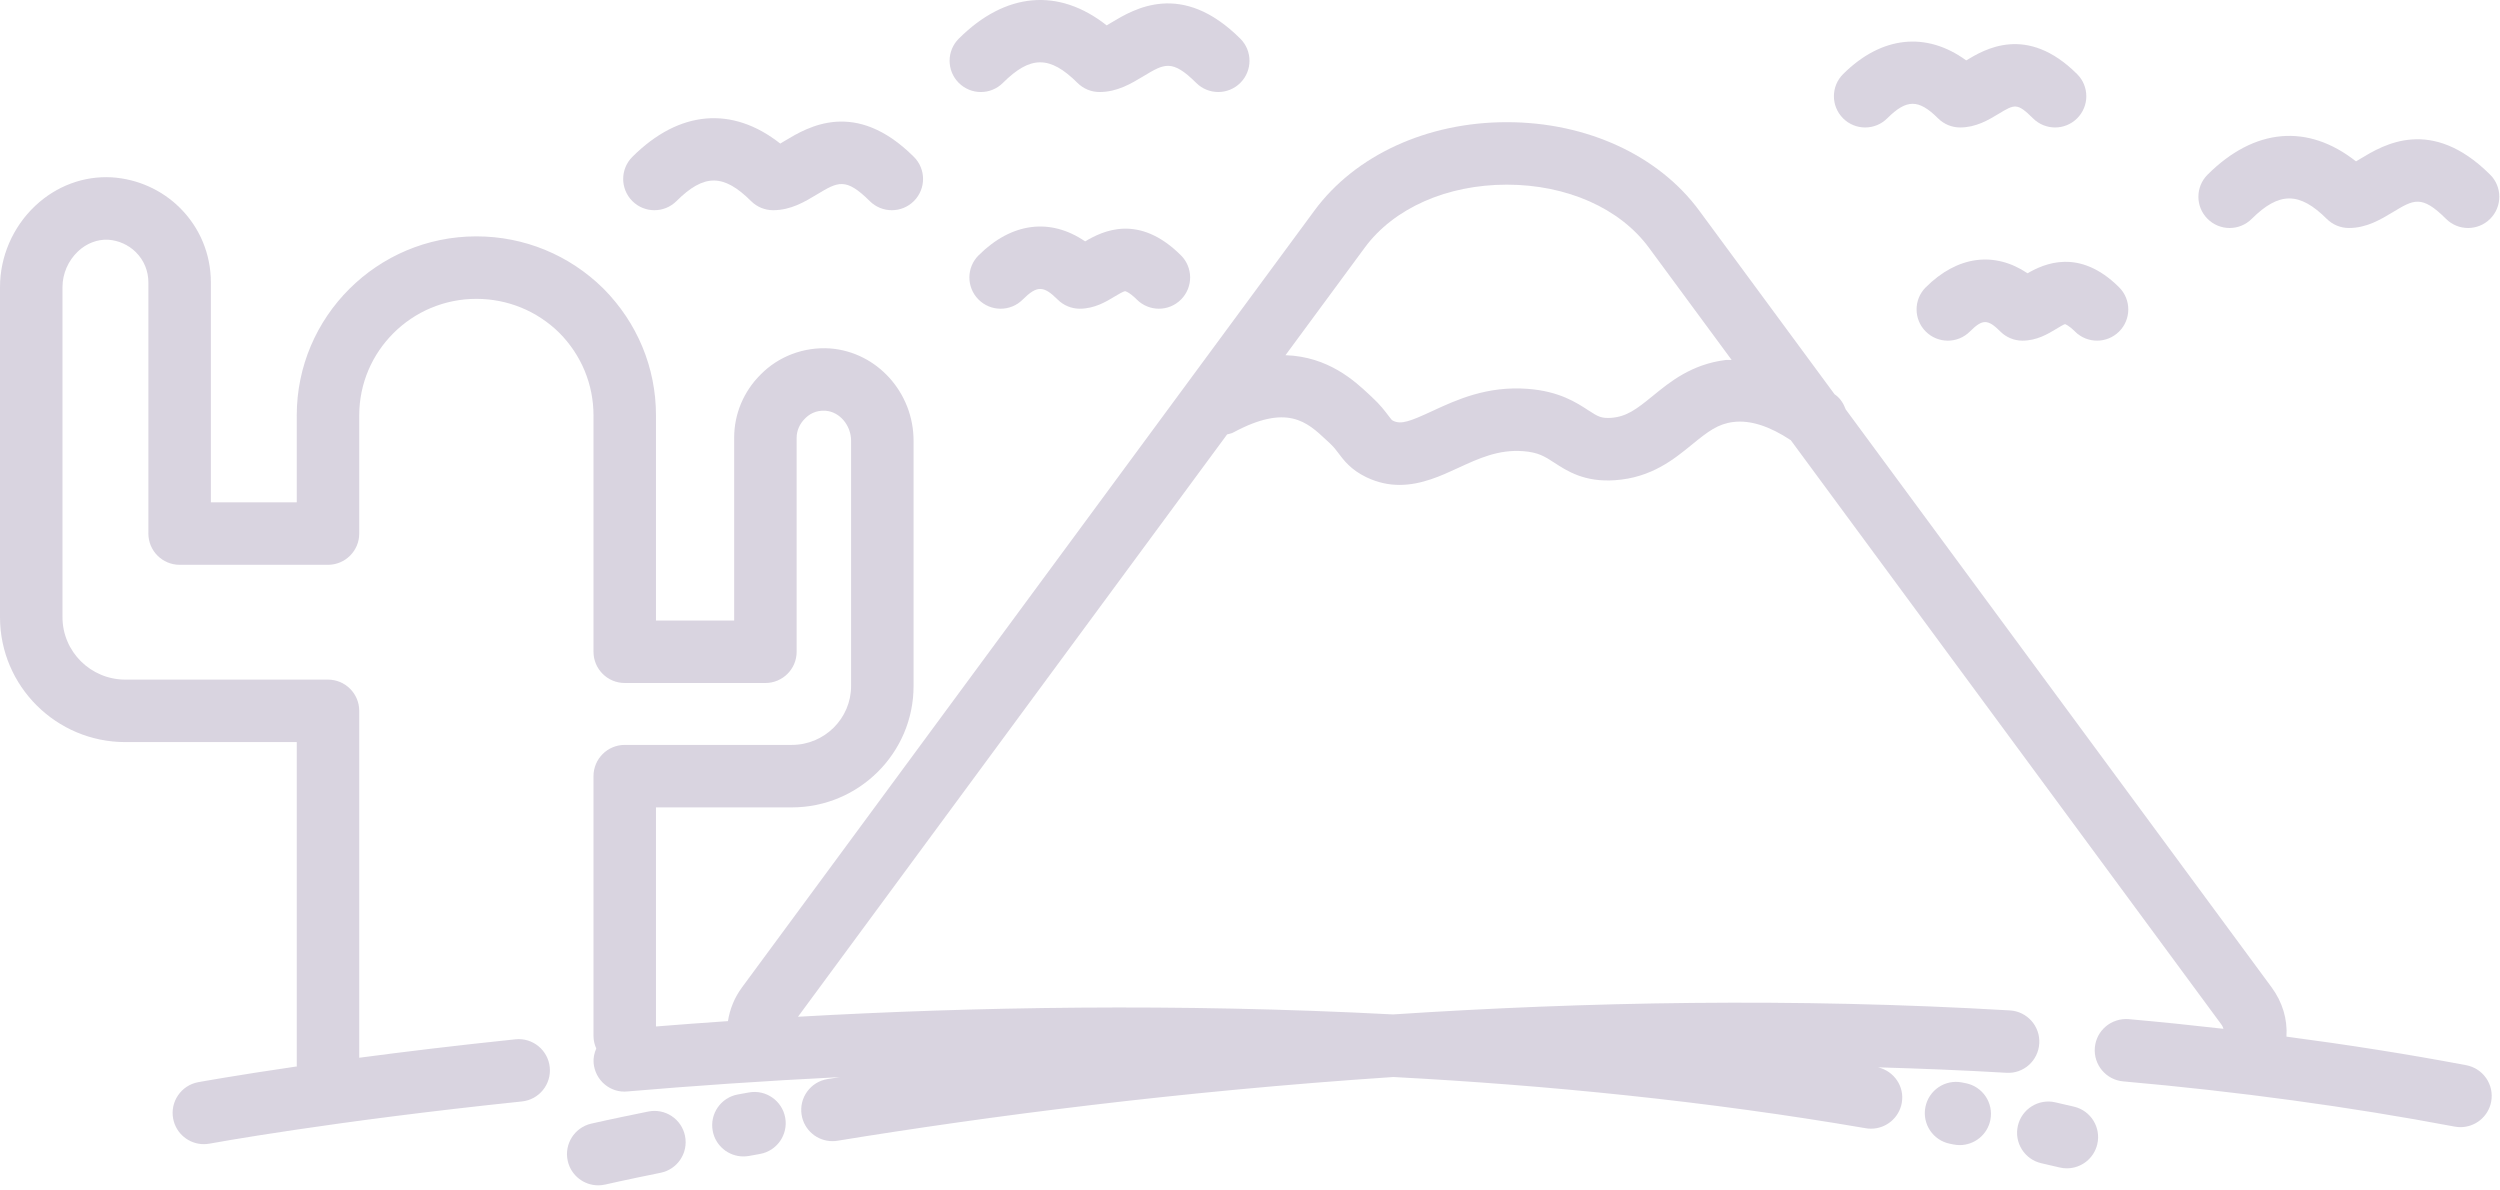 <svg width="479" height="228" viewBox="0 0 479 228" fill="none" xmlns="http://www.w3.org/2000/svg">
<path d="M397.379 212.037L393.792 211.207C390.586 210.461 387.362 212.481 386.623 215.705C385.883 218.926 387.897 222.138 391.121 222.874L394.643 223.693C395.105 223.801 395.564 223.851 396.017 223.851C398.732 223.851 401.19 221.992 401.839 219.233C402.593 216.015 400.597 212.791 397.379 212.037Z" fill="#C0B8CC" fill-opacity="0.6"/>
<path d="M376.658 207.545L375.939 207.401C372.68 206.756 369.547 208.875 368.907 212.113C368.266 215.357 370.374 218.505 373.618 219.145L374.308 219.283C374.705 219.362 375.1 219.4 375.489 219.4C378.283 219.4 380.785 217.432 381.352 214.589C382.001 211.347 379.899 208.194 376.658 207.545Z" fill="#C0B8CC" fill-opacity="0.6"/>
<path d="M472.539 204.095C461.418 201.99 449.884 200.178 438.085 198.619C438.298 195.283 437.336 192.021 435.235 189.165L353.634 78.435C353.245 77.377 352.658 76.385 351.684 75.665C351.627 75.623 351.57 75.598 351.513 75.556L325.555 40.331C317.745 29.736 303.973 23.411 288.71 23.408C288.707 23.408 288.707 23.408 288.707 23.408C273.444 23.408 259.666 29.736 251.857 40.331L142.182 189.163C140.708 191.161 139.83 193.365 139.477 195.647C134.733 195.971 130.143 196.313 125.686 196.672V154.697H151.71C164.573 154.697 175.04 144.266 175.04 131.443V84.451C175.04 75.212 168.04 67.443 159.04 66.759C154.005 66.426 149.15 68.276 145.721 71.778C142.46 75.028 140.665 79.33 140.665 83.887V118.89H125.686V79.584C125.686 70.457 122.12 61.84 115.599 55.276C109.061 48.834 100.421 45.288 91.273 45.288C72.295 45.288 56.857 60.674 56.857 79.584V96.244H40.402V54.106C40.402 48.708 38.303 43.643 34.486 39.837C30.999 36.374 26.363 34.29 21.38 33.974C16.017 33.685 10.771 35.632 6.714 39.472C2.446 43.508 0 49.176 0 55.013V118.253C0 131.449 10.771 142.185 24.011 142.185H56.857V204.139C56.857 204.205 56.893 204.26 56.895 204.326C44.937 206.072 38.095 207.325 37.97 207.348C34.72 207.95 32.572 211.075 33.174 214.325C33.709 217.207 36.225 219.22 39.054 219.22C39.417 219.22 39.782 219.188 40.15 219.121C40.378 219.077 63.48 214.836 99.997 211.04C103.285 210.698 105.673 207.754 105.331 204.466C104.989 201.175 102.026 198.781 98.758 199.132C87.414 200.311 77.356 201.534 68.829 202.665V136.199C68.829 132.893 66.148 130.213 62.843 130.213H24.011C17.373 130.213 11.972 124.847 11.972 118.253V55.013C11.972 52.449 13.056 49.953 14.944 48.164C16.59 46.607 18.668 45.844 20.673 45.926C22.707 46.054 24.616 46.908 26.039 48.325C27.582 49.86 28.43 51.914 28.43 54.106V102.23C28.43 105.536 31.11 108.216 34.416 108.216H62.843C66.148 108.216 68.829 105.536 68.829 102.23V79.584C68.829 67.274 78.898 57.26 91.273 57.26C97.256 57.26 102.914 59.584 107.152 63.758C111.384 68.019 113.714 73.639 113.714 79.584V124.876C113.714 128.182 116.394 130.862 119.7 130.862H146.651C149.956 130.862 152.637 128.182 152.637 124.876V83.887C152.637 82.534 153.183 81.245 154.224 80.207C154.963 79.447 156.235 78.558 158.196 78.702C160.882 78.906 163.068 81.484 163.068 84.451V131.443C163.068 137.663 157.974 142.725 151.71 142.725H119.7C116.394 142.725 113.714 145.406 113.714 148.711V198.477C113.714 199.34 113.912 200.149 114.24 200.89C113.879 201.752 113.651 202.675 113.737 203.671C114.018 206.962 116.909 209.455 120.211 209.122C132.566 208.062 146.264 207.109 160.909 206.377C160.132 206.502 159.303 206.627 158.538 206.752C155.273 207.284 153.06 210.359 153.592 213.62C154.069 216.558 156.609 218.645 159.494 218.645C159.812 218.645 160.137 218.621 160.461 218.566C189.057 213.907 225.778 209.096 266.962 206.356C296.457 207.921 327.043 210.949 357.474 216.169C357.816 216.228 358.155 216.254 358.491 216.254C361.353 216.254 363.884 214.196 364.387 211.279C364.923 208.146 362.891 205.223 359.839 204.5C367.976 204.74 376.154 205.058 384.396 205.545C387.711 205.77 390.528 203.224 390.724 199.924C390.92 196.621 388.403 193.789 385.103 193.596C343.795 191.157 303.613 191.948 266.914 194.364C225.507 192.197 186.355 192.917 152.893 194.81L235.115 83.233C235.498 83.117 235.892 83.082 236.258 82.884C246.633 77.293 250.433 80.85 254.107 84.293L254.738 84.877C255.583 85.658 256.057 86.31 256.475 86.868C257.465 88.189 258.827 90.004 261.776 91.427C263.986 92.491 266.12 92.909 268.16 92.909C272.351 92.909 276.154 91.15 279.418 89.639C283.376 87.812 287.126 86.091 291.834 86.444C294.757 86.666 295.979 87.461 297.826 88.665C300.252 90.247 303.602 92.427 309.447 92.006C316.406 91.533 320.735 87.996 324.21 85.155C327.27 82.656 329.147 81.221 332.11 80.853C335.4 80.451 339.098 81.681 343.118 84.346L425.596 196.265C425.85 196.61 425.935 196.871 426.017 197.121C420.023 196.436 413.978 195.809 407.866 195.268C404.54 195.011 401.667 197.414 401.375 200.702C401.082 203.996 403.517 206.901 406.808 207.193C428.887 209.149 450.252 212.063 470.311 215.856C470.688 215.929 471.063 215.962 471.431 215.962C474.251 215.962 476.762 213.959 477.306 211.089C477.922 207.839 475.786 204.709 472.539 204.095ZM330.634 68.975C324.102 69.787 319.96 73.169 316.637 75.887C313.539 78.415 311.639 79.859 308.635 80.064C306.767 80.163 306.197 79.83 304.359 78.635C301.979 77.085 298.723 74.963 292.746 74.507C284.928 73.903 279.073 76.603 274.391 78.775C270.209 80.713 268.484 81.364 266.976 80.645C266.655 80.487 266.655 80.487 266.05 79.684C265.374 78.781 264.448 77.544 262.849 76.074L262.291 75.554C259.592 73.028 254.506 68.317 246.299 68.056L261.496 47.434C267.058 39.887 277.229 35.38 288.707 35.38C288.707 35.38 288.707 35.38 288.71 35.38C300.185 35.38 310.356 39.887 315.915 47.434L331.78 68.962C331.4 68.99 331.013 68.927 330.634 68.975Z" fill="#C0B8CC" fill-opacity="0.6"/>
<path d="M143.497 209.315L141.372 209.698C138.119 210.288 135.962 213.404 136.552 216.657C137.075 219.547 139.598 221.573 142.436 221.573C142.789 221.573 143.149 221.544 143.511 221.477L145.613 221.099C148.866 220.515 151.032 217.402 150.447 214.149C149.863 210.893 146.735 208.724 143.497 209.315Z" fill="#C0B8CC" fill-opacity="0.6"/>
<path d="M124.199 212.972C117.114 214.404 113.273 215.29 113.273 215.29C110.052 216.035 108.044 219.25 108.79 222.471C109.427 225.239 111.891 227.109 114.615 227.109C115.062 227.109 115.515 227.06 115.968 226.957C116.015 226.946 119.738 226.086 126.572 224.704C129.813 224.049 131.909 220.893 131.251 217.651C130.597 214.41 127.46 212.314 124.199 212.972Z" fill="#C0B8CC" fill-opacity="0.6"/>
<path d="M129.611 38.531C134.889 33.276 138.628 33.276 143.906 38.531C145.028 39.648 146.545 40.276 148.13 40.276C151.517 40.276 154.186 38.666 156.541 37.245C160.546 34.837 162.033 33.943 166.648 38.531C167.817 39.695 169.343 40.276 170.872 40.276C172.409 40.276 173.944 39.689 175.113 38.514C177.445 36.17 177.439 32.382 175.095 30.049C163.857 18.855 154.744 24.353 150.36 26.992C150.1 27.15 149.798 27.331 149.5 27.51C140.302 20.267 130.134 21.109 121.164 30.049C118.82 32.382 118.814 36.173 121.146 38.514C123.479 40.861 127.273 40.861 129.611 38.531Z" fill="#C0B8CC" fill-opacity="0.6"/>
<path d="M192.153 15.886C197.423 10.631 201.161 10.625 206.449 15.886C207.568 17.002 209.088 17.631 210.672 17.631C214.06 17.631 216.731 16.02 219.087 14.6C223.082 12.191 224.579 11.294 229.194 15.886C230.363 17.049 231.889 17.631 233.417 17.631C234.955 17.631 236.489 17.043 237.658 15.868C239.991 13.524 239.985 9.736 237.641 7.404C226.405 -3.781 217.289 1.71 212.905 4.347C212.645 4.505 212.341 4.686 212.046 4.864C202.845 -2.379 192.671 -1.534 183.706 7.404C181.362 9.736 181.357 13.527 183.689 15.868C186.024 18.215 189.812 18.221 192.153 15.886Z" fill="#C0B8CC" fill-opacity="0.6"/>
<path d="M361.587 22.678C365.319 18.963 367.596 18.957 371.334 22.678C372.456 23.794 373.973 24.423 375.558 24.423C378.6 24.423 380.988 22.982 382.908 21.827C386.015 19.948 386.495 19.662 389.528 22.678C391.875 25.013 395.663 25.002 397.993 22.66C400.325 20.319 400.319 16.528 397.975 14.196C388.324 4.58 380.202 9.479 376.727 11.574C369.078 6.006 360.485 6.886 353.14 14.196C350.796 16.528 350.79 20.316 353.122 22.66C355.458 25.004 359.245 25.016 361.587 22.678Z" fill="#C0B8CC" fill-opacity="0.6"/>
<path d="M388.48 52.36C382.123 48.107 375.049 49.005 368.979 55.043C366.635 57.375 366.629 61.166 368.961 63.507C371.297 65.851 375.084 65.863 377.426 63.525C379.857 61.105 380.842 61.105 383.274 63.525C384.394 64.641 385.913 65.27 387.498 65.27C390.245 65.27 392.376 63.984 393.934 63.046C394.486 62.712 395.412 62.154 395.655 62.102C395.661 62.104 396.301 62.262 397.572 63.525C399.916 65.86 403.704 65.849 406.037 63.507C408.369 61.163 408.36 57.375 406.019 55.043C398.379 47.435 391.63 50.542 388.48 52.36Z" fill="#C0B8CC" fill-opacity="0.6"/>
<path d="M427.199 43.685C428.728 43.685 430.254 43.103 431.423 41.94C436.678 36.714 440.574 36.72 445.818 41.94C446.94 43.056 448.457 43.685 450.041 43.685C453.434 43.685 456.115 42.069 458.479 40.645C462.504 38.216 464.009 37.31 468.659 41.94C471.003 44.275 474.791 44.264 477.124 41.922C479.456 39.578 479.45 35.79 477.106 33.458C465.824 22.226 456.685 27.744 452.295 30.392C452.031 30.553 451.722 30.74 451.415 30.921C442.193 23.652 431.984 24.491 422.976 33.458C420.632 35.79 420.626 39.581 422.959 41.922C424.128 43.097 425.662 43.685 427.199 43.685Z" fill="#C0B8CC" fill-opacity="0.6"/>
<path d="M207.907 46.25C201.255 41.703 193.845 42.6 187.497 48.922C185.153 51.254 185.147 55.045 187.48 57.386C189.812 59.73 193.606 59.742 195.944 57.404C198.68 54.68 199.934 54.691 202.658 57.404C203.78 58.52 205.297 59.149 206.881 59.149C209.693 59.149 211.905 57.816 213.522 56.843C214.121 56.48 215.24 55.805 215.585 55.793C215.591 55.793 216.319 55.907 217.821 57.404C218.99 58.567 220.516 59.149 222.045 59.149C223.582 59.149 225.116 58.561 226.285 57.386C228.618 55.045 228.612 51.254 226.268 48.922C218.16 40.846 211.257 44.272 207.907 46.25Z" fill="#C0B8CC" fill-opacity="0.6"/>
</svg>
